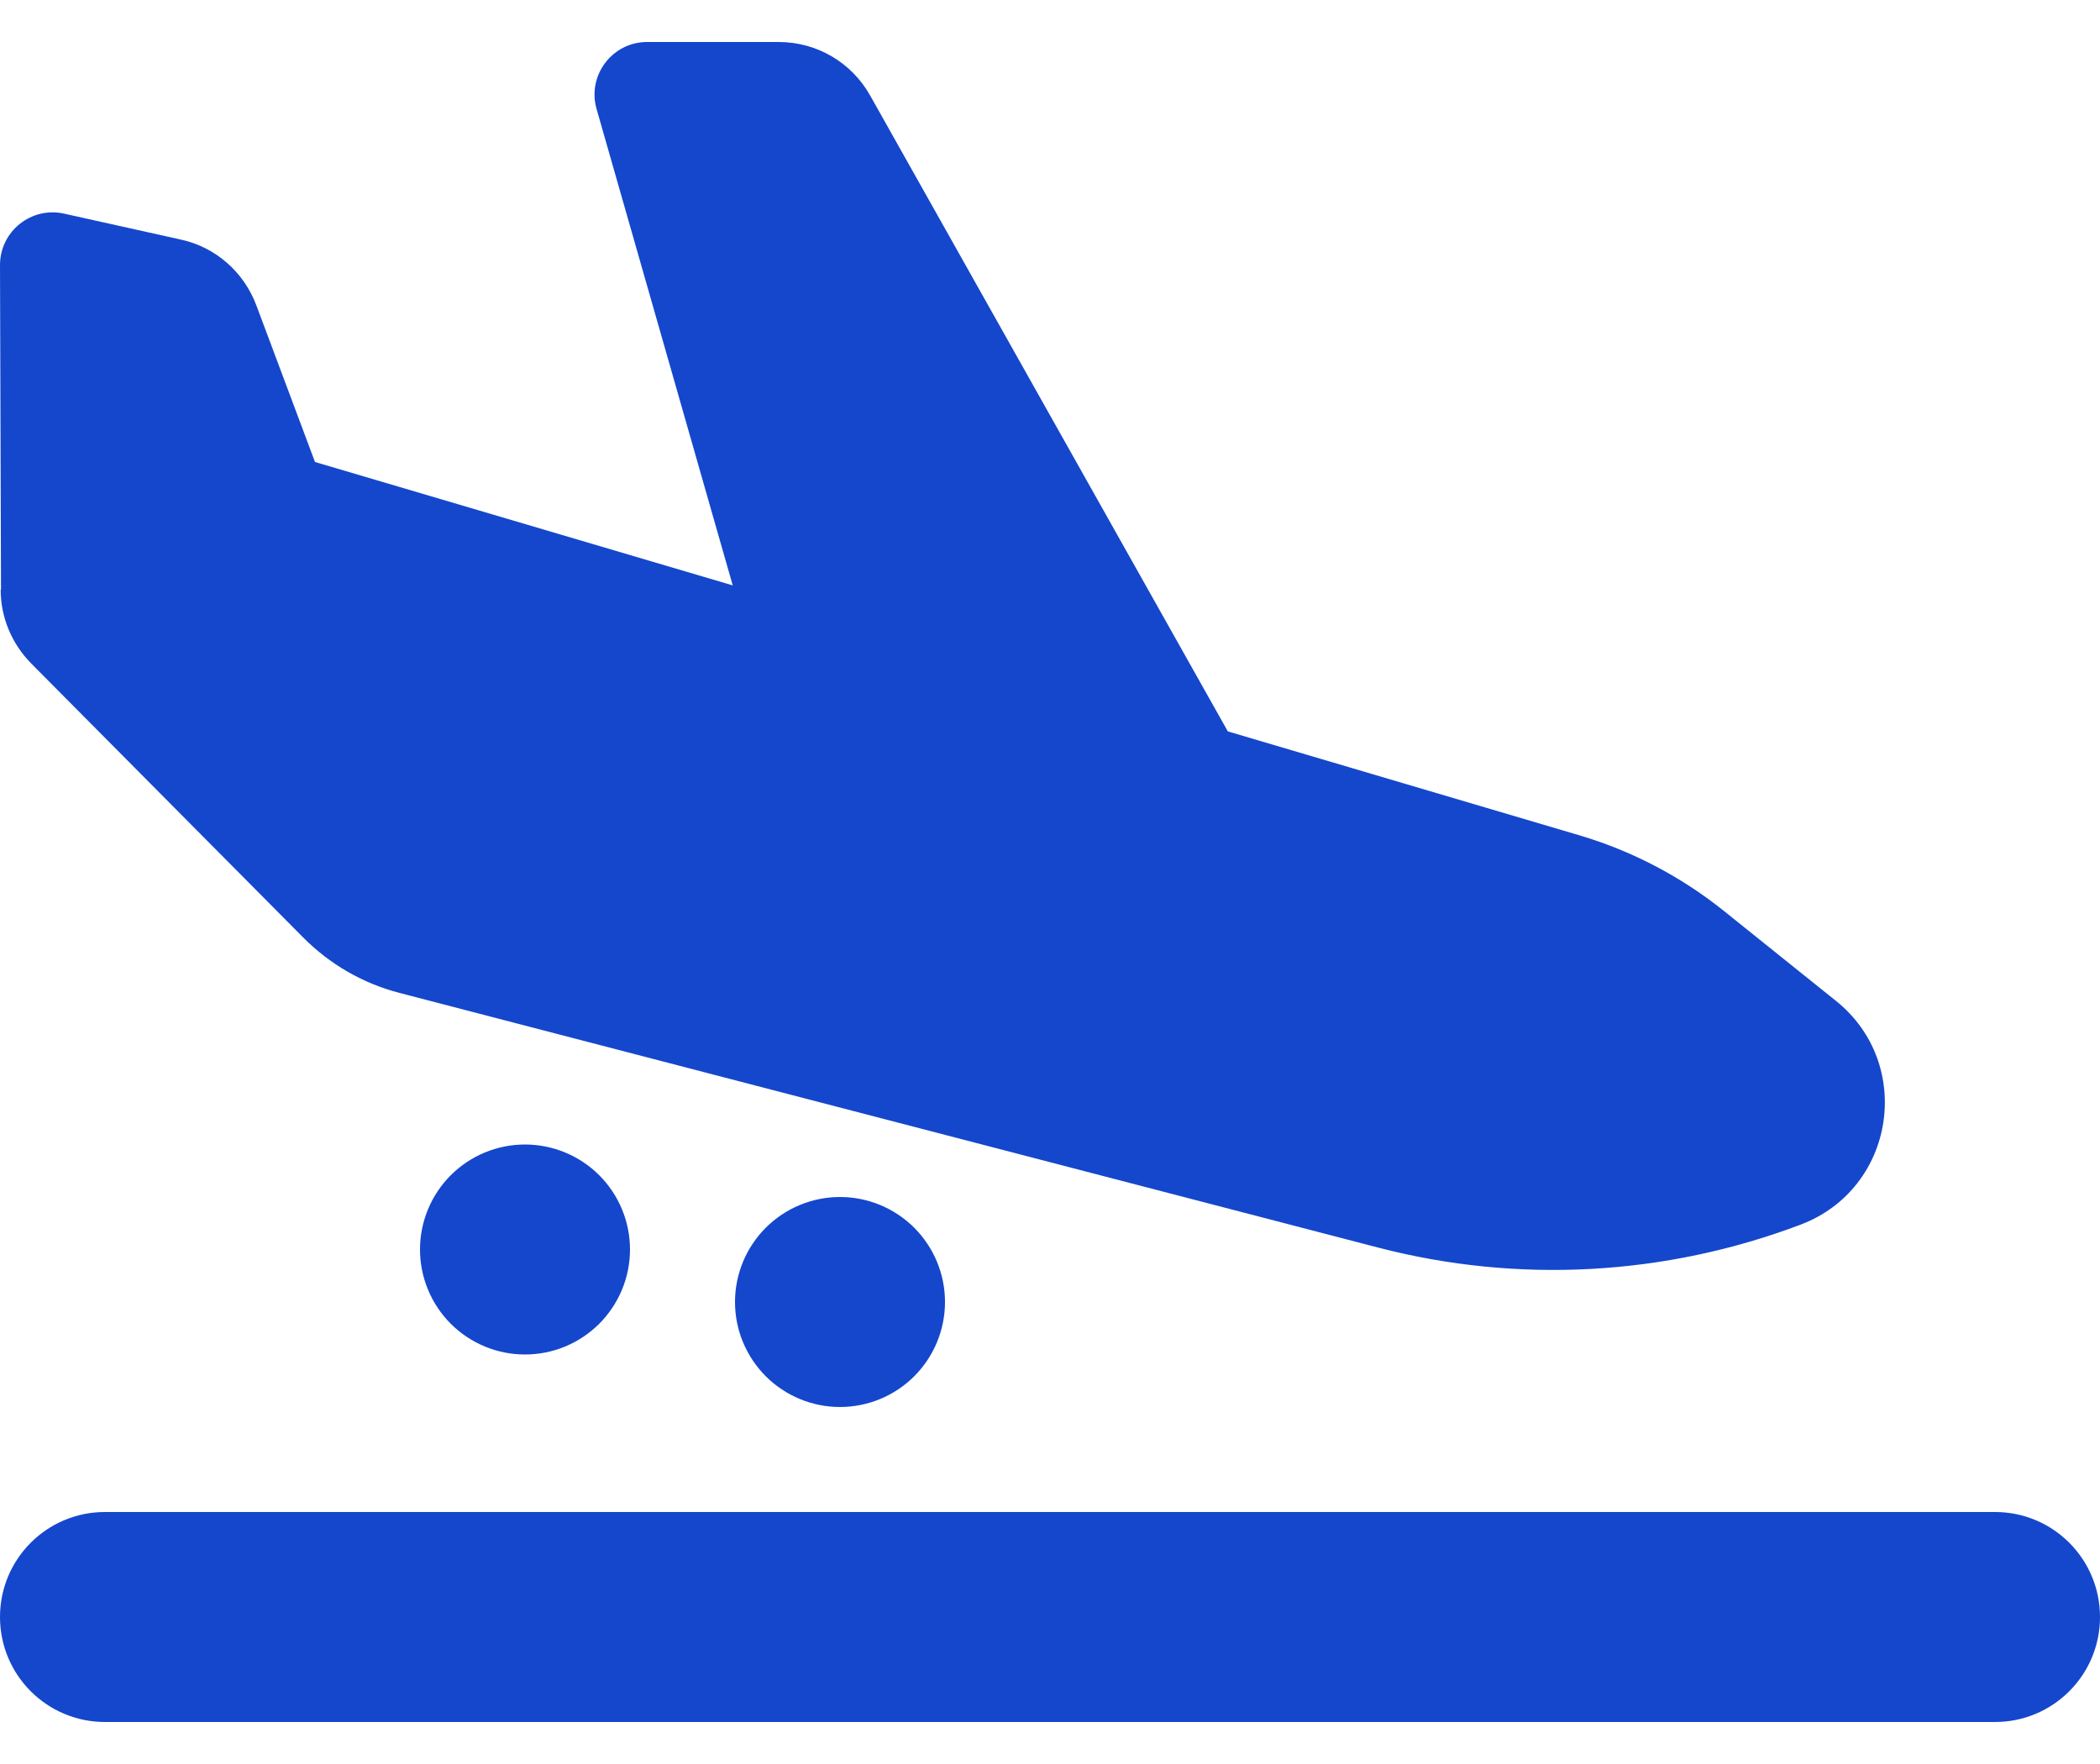 <svg xmlns="http://www.w3.org/2000/svg" width="25" height="21" viewBox="0 0 25 21">
  <g clip-path="url(#clip0_2_61)">
    <path d="M0.012 7.02L0 3.156C0 2.754 0.371 2.457 0.762 2.543L2.152 2.852C2.566 2.941 2.902 3.238 3.051 3.633L3.75 5.5L8.723 6.969L7.102 1.297C6.988 0.898 7.289 0.5 7.703 0.5H9.27C9.723 0.5 10.137 0.742 10.359 1.137L14.617 8.707L18.805 9.945C19.426 10.129 20.008 10.434 20.512 10.836L21.855 11.914C22.793 12.664 22.562 14.152 21.438 14.578C19.828 15.188 18.07 15.285 16.406 14.852L4.754 11.82C4.32 11.707 3.926 11.48 3.609 11.16L0.371 7.898C0.141 7.664 0.008 7.352 0.008 7.02H0.012ZM1.25 18H23.75C24.441 18 25 18.559 25 19.25C25 19.941 24.441 20.5 23.75 20.5H1.25C0.559 20.5 0 19.941 0 19.25C0 18.559 0.559 18 1.25 18ZM5 14.875C5 14.543 5.132 14.226 5.366 13.991C5.601 13.757 5.918 13.625 6.25 13.625C6.582 13.625 6.899 13.757 7.134 13.991C7.368 14.226 7.5 14.543 7.5 14.875C7.5 15.207 7.368 15.524 7.134 15.759C6.899 15.993 6.582 16.125 6.25 16.125C5.918 16.125 5.601 15.993 5.366 15.759C5.132 15.524 5 15.207 5 14.875ZM10 14.25C10.332 14.25 10.649 14.382 10.884 14.616C11.118 14.851 11.25 15.168 11.25 15.5C11.25 15.832 11.118 16.149 10.884 16.384C10.649 16.618 10.332 16.75 10 16.75C9.668 16.75 9.351 16.618 9.116 16.384C8.882 16.149 8.75 15.832 8.75 15.5C8.75 15.168 8.882 14.851 9.116 14.616C9.351 14.382 9.668 14.25 10 14.25Z" fill="#1447CC"/>
  </g>
  <defs>
    <clipPath id="clip0_2_61">
      <rect width="25" height="20" fill="white" transform="translate(0 0.5)"/>
    </clipPath>
  </defs>
</svg>